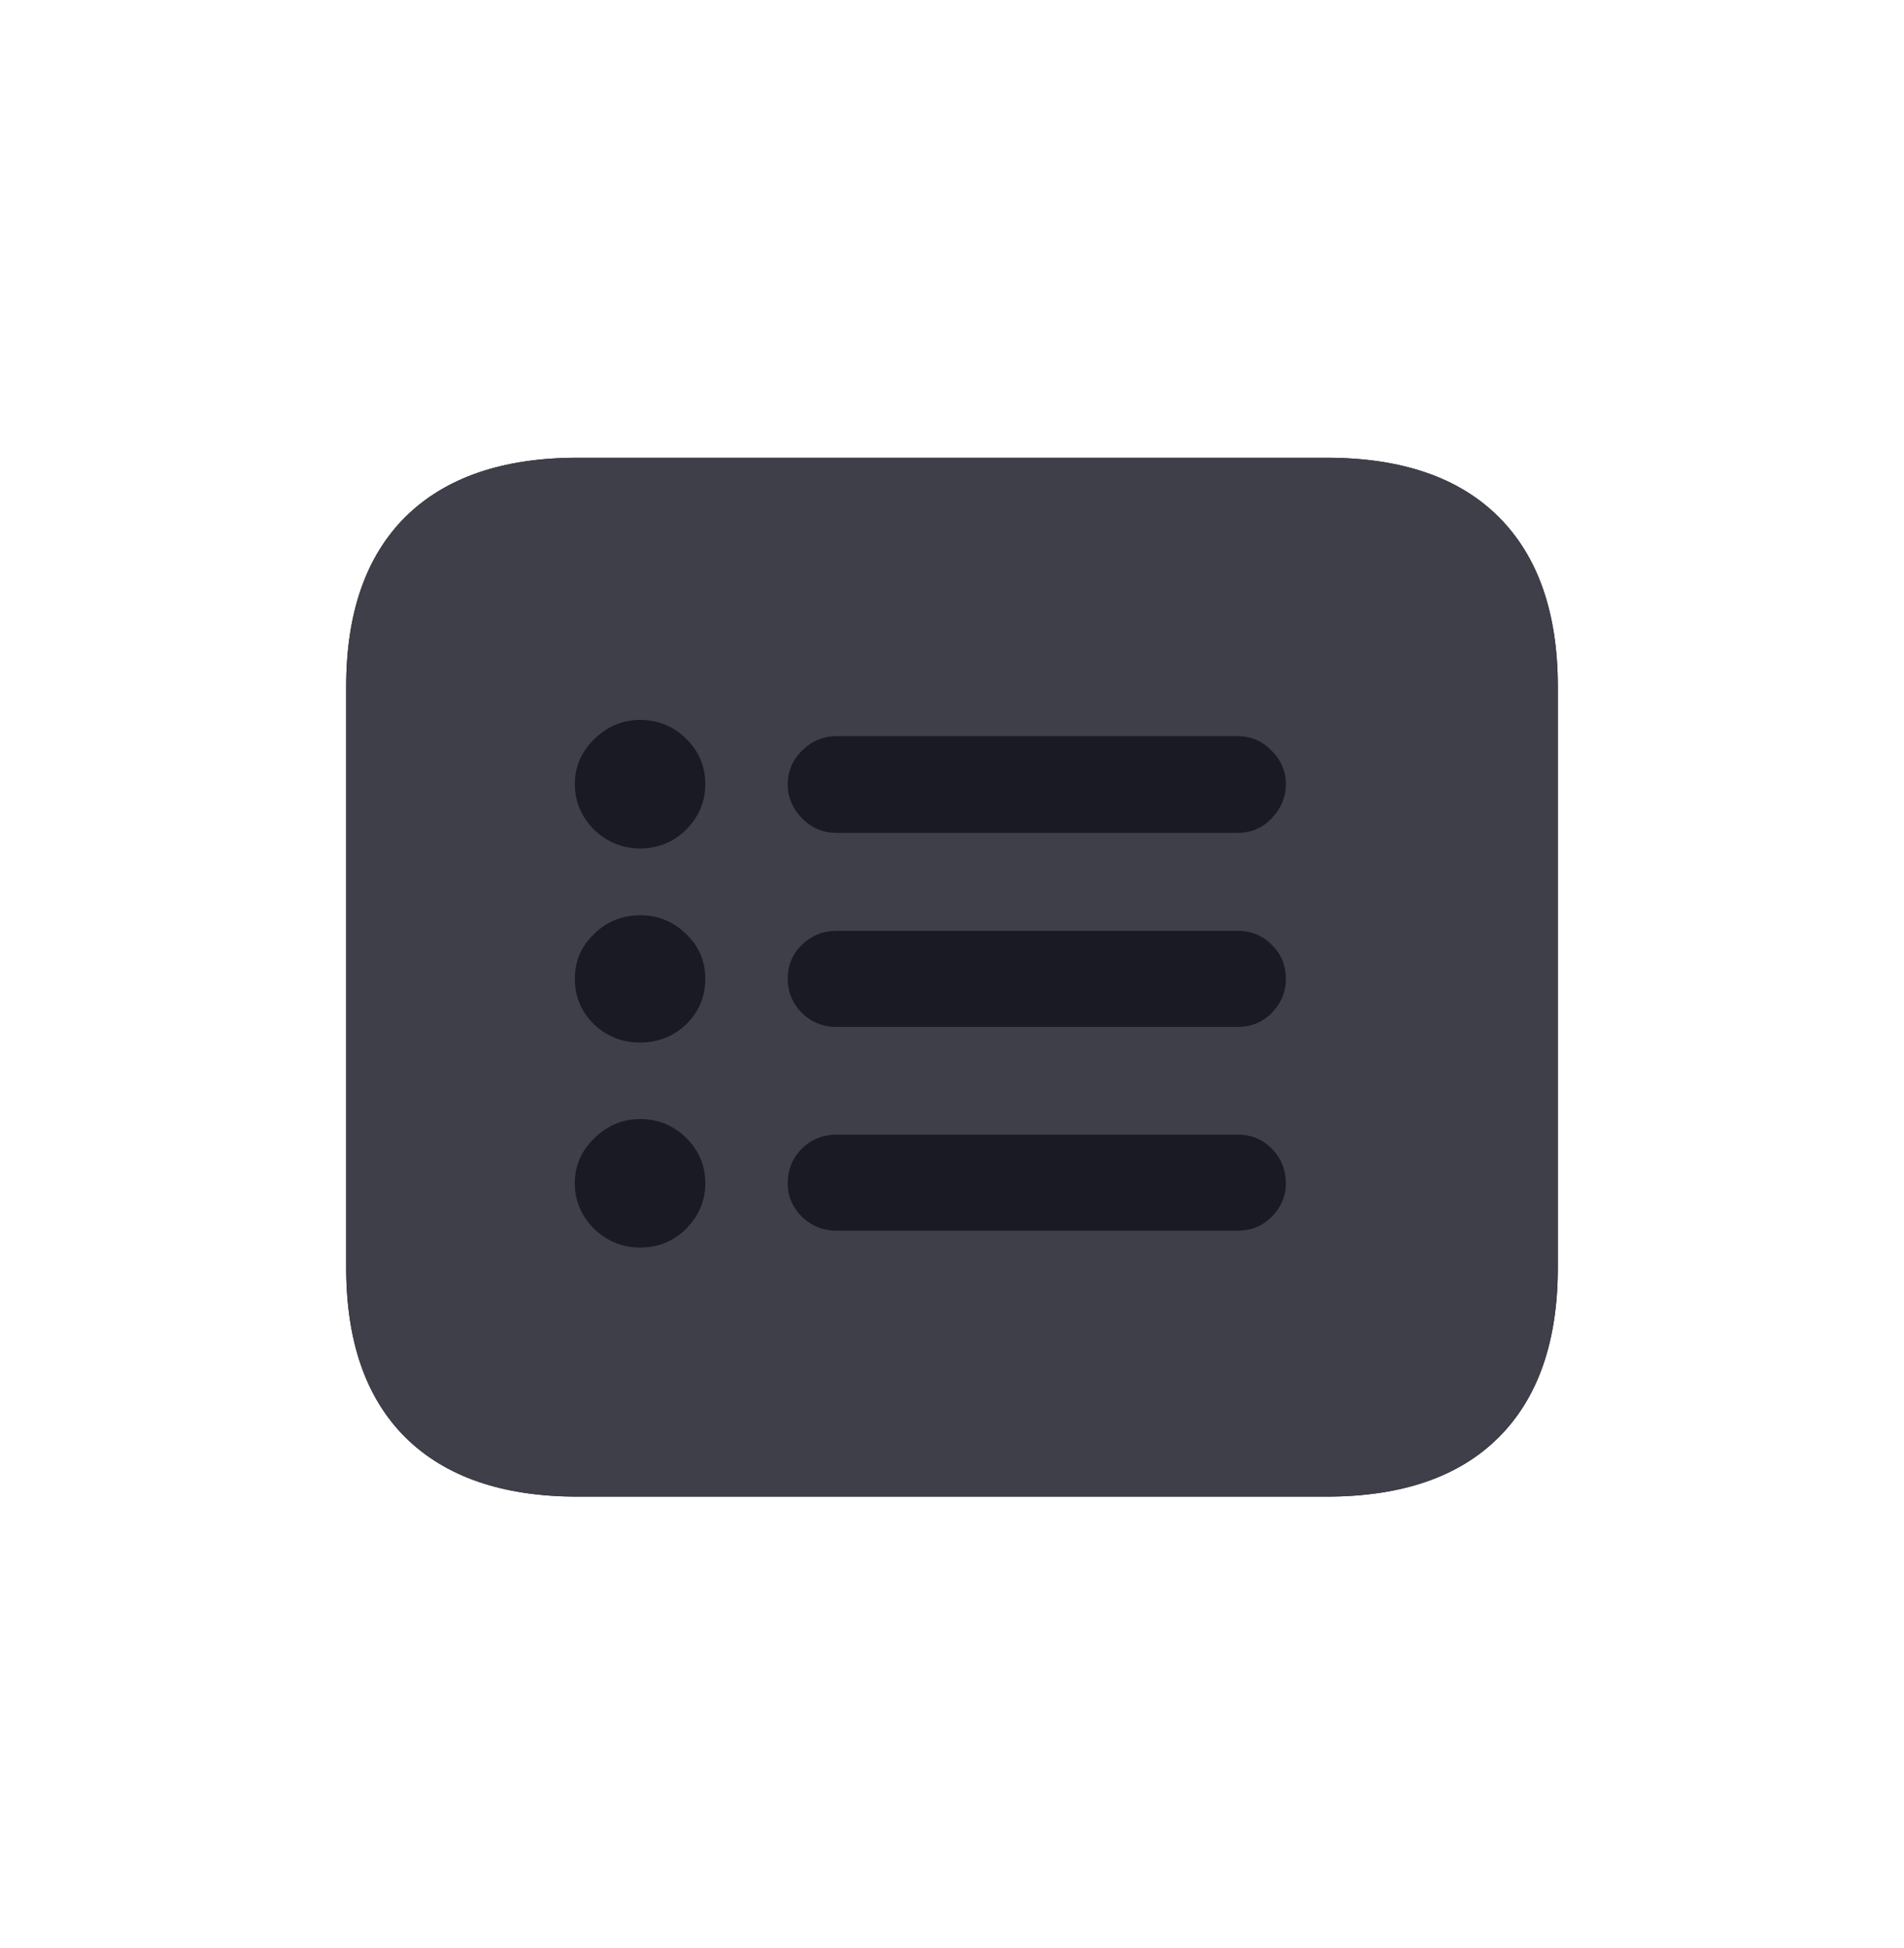 <svg width="44" height="45" viewBox="0 0 44 45" fill="none" xmlns="http://www.w3.org/2000/svg">
<path d="M8 29.282V15.867C8 14.158 8.457 12.849 9.371 11.939C10.294 11.03 11.619 10.575 13.345 10.575H30.655C32.391 10.575 33.716 11.03 34.629 11.939C35.543 12.849 36 14.158 36 15.867V29.282C36 30.991 35.543 32.301 34.629 33.21C33.716 34.12 32.391 34.575 30.655 34.575H13.345C11.619 34.575 10.294 34.12 9.371 33.21C8.457 32.301 8 30.991 8 29.282Z" fill="#1A1A24"/>
<path d="M14.792 19.601C15.208 19.601 15.563 19.456 15.858 19.166C16.152 18.866 16.299 18.516 16.299 18.116C16.299 17.706 16.152 17.357 15.858 17.067C15.563 16.777 15.208 16.632 14.792 16.632C14.386 16.632 14.03 16.782 13.726 17.082C13.431 17.372 13.284 17.716 13.284 18.116C13.284 18.516 13.431 18.866 13.726 19.166C14.03 19.456 14.386 19.601 14.792 19.601ZM14.792 24.084C15.208 24.084 15.563 23.944 15.858 23.664C16.152 23.374 16.299 23.024 16.299 22.614C16.299 22.204 16.152 21.86 15.858 21.58C15.563 21.29 15.208 21.145 14.792 21.145C14.376 21.145 14.02 21.29 13.726 21.58C13.431 21.86 13.284 22.204 13.284 22.614C13.284 23.024 13.431 23.374 13.726 23.664C14.02 23.944 14.376 24.084 14.792 24.084ZM14.792 28.822C15.208 28.822 15.563 28.677 15.858 28.387C16.152 28.087 16.299 27.737 16.299 27.337C16.299 26.927 16.152 26.578 15.858 26.288C15.563 25.998 15.208 25.853 14.792 25.853C14.386 25.853 14.03 26.003 13.726 26.303C13.431 26.593 13.284 26.937 13.284 27.337C13.284 27.737 13.431 28.087 13.726 28.387C14.03 28.677 14.386 28.822 14.792 28.822ZM19.33 19.241H28.604C28.909 19.241 29.168 19.131 29.381 18.911C29.604 18.681 29.716 18.416 29.716 18.116C29.716 17.817 29.604 17.557 29.381 17.337C29.168 17.117 28.909 17.007 28.604 17.007H19.33C19.025 17.007 18.761 17.117 18.538 17.337C18.315 17.557 18.203 17.817 18.203 18.116C18.203 18.416 18.315 18.681 18.538 18.911C18.761 19.131 19.025 19.241 19.33 19.241ZM19.33 23.724H28.604C28.919 23.724 29.183 23.614 29.396 23.394C29.609 23.174 29.716 22.914 29.716 22.614C29.716 22.304 29.609 22.045 29.396 21.835C29.183 21.615 28.919 21.505 28.604 21.505H19.33C19.015 21.505 18.746 21.615 18.523 21.835C18.31 22.045 18.203 22.304 18.203 22.614C18.203 22.914 18.31 23.174 18.523 23.394C18.746 23.614 19.015 23.724 19.33 23.724ZM19.33 28.432H28.604C28.909 28.432 29.168 28.327 29.381 28.117C29.604 27.897 29.716 27.637 29.716 27.337C29.716 27.027 29.609 26.762 29.396 26.543C29.183 26.323 28.919 26.213 28.604 26.213H19.33C19.015 26.213 18.746 26.323 18.523 26.543C18.31 26.762 18.203 27.027 18.203 27.337C18.203 27.637 18.315 27.897 18.538 28.117C18.761 28.327 19.025 28.432 19.33 28.432ZM8 29.282V15.867C8 14.158 8.457 12.849 9.371 11.939C10.294 11.03 11.619 10.575 13.345 10.575H30.655C32.391 10.575 33.716 11.03 34.629 11.939C35.543 12.849 36 14.158 36 15.867V29.282C36 30.991 35.543 32.301 34.629 33.21C33.716 34.12 32.391 34.575 30.655 34.575H13.345C11.619 34.575 10.294 34.12 9.371 33.21C8.457 32.301 8 30.991 8 29.282Z" fill="#3F3F49"/>
</svg>
